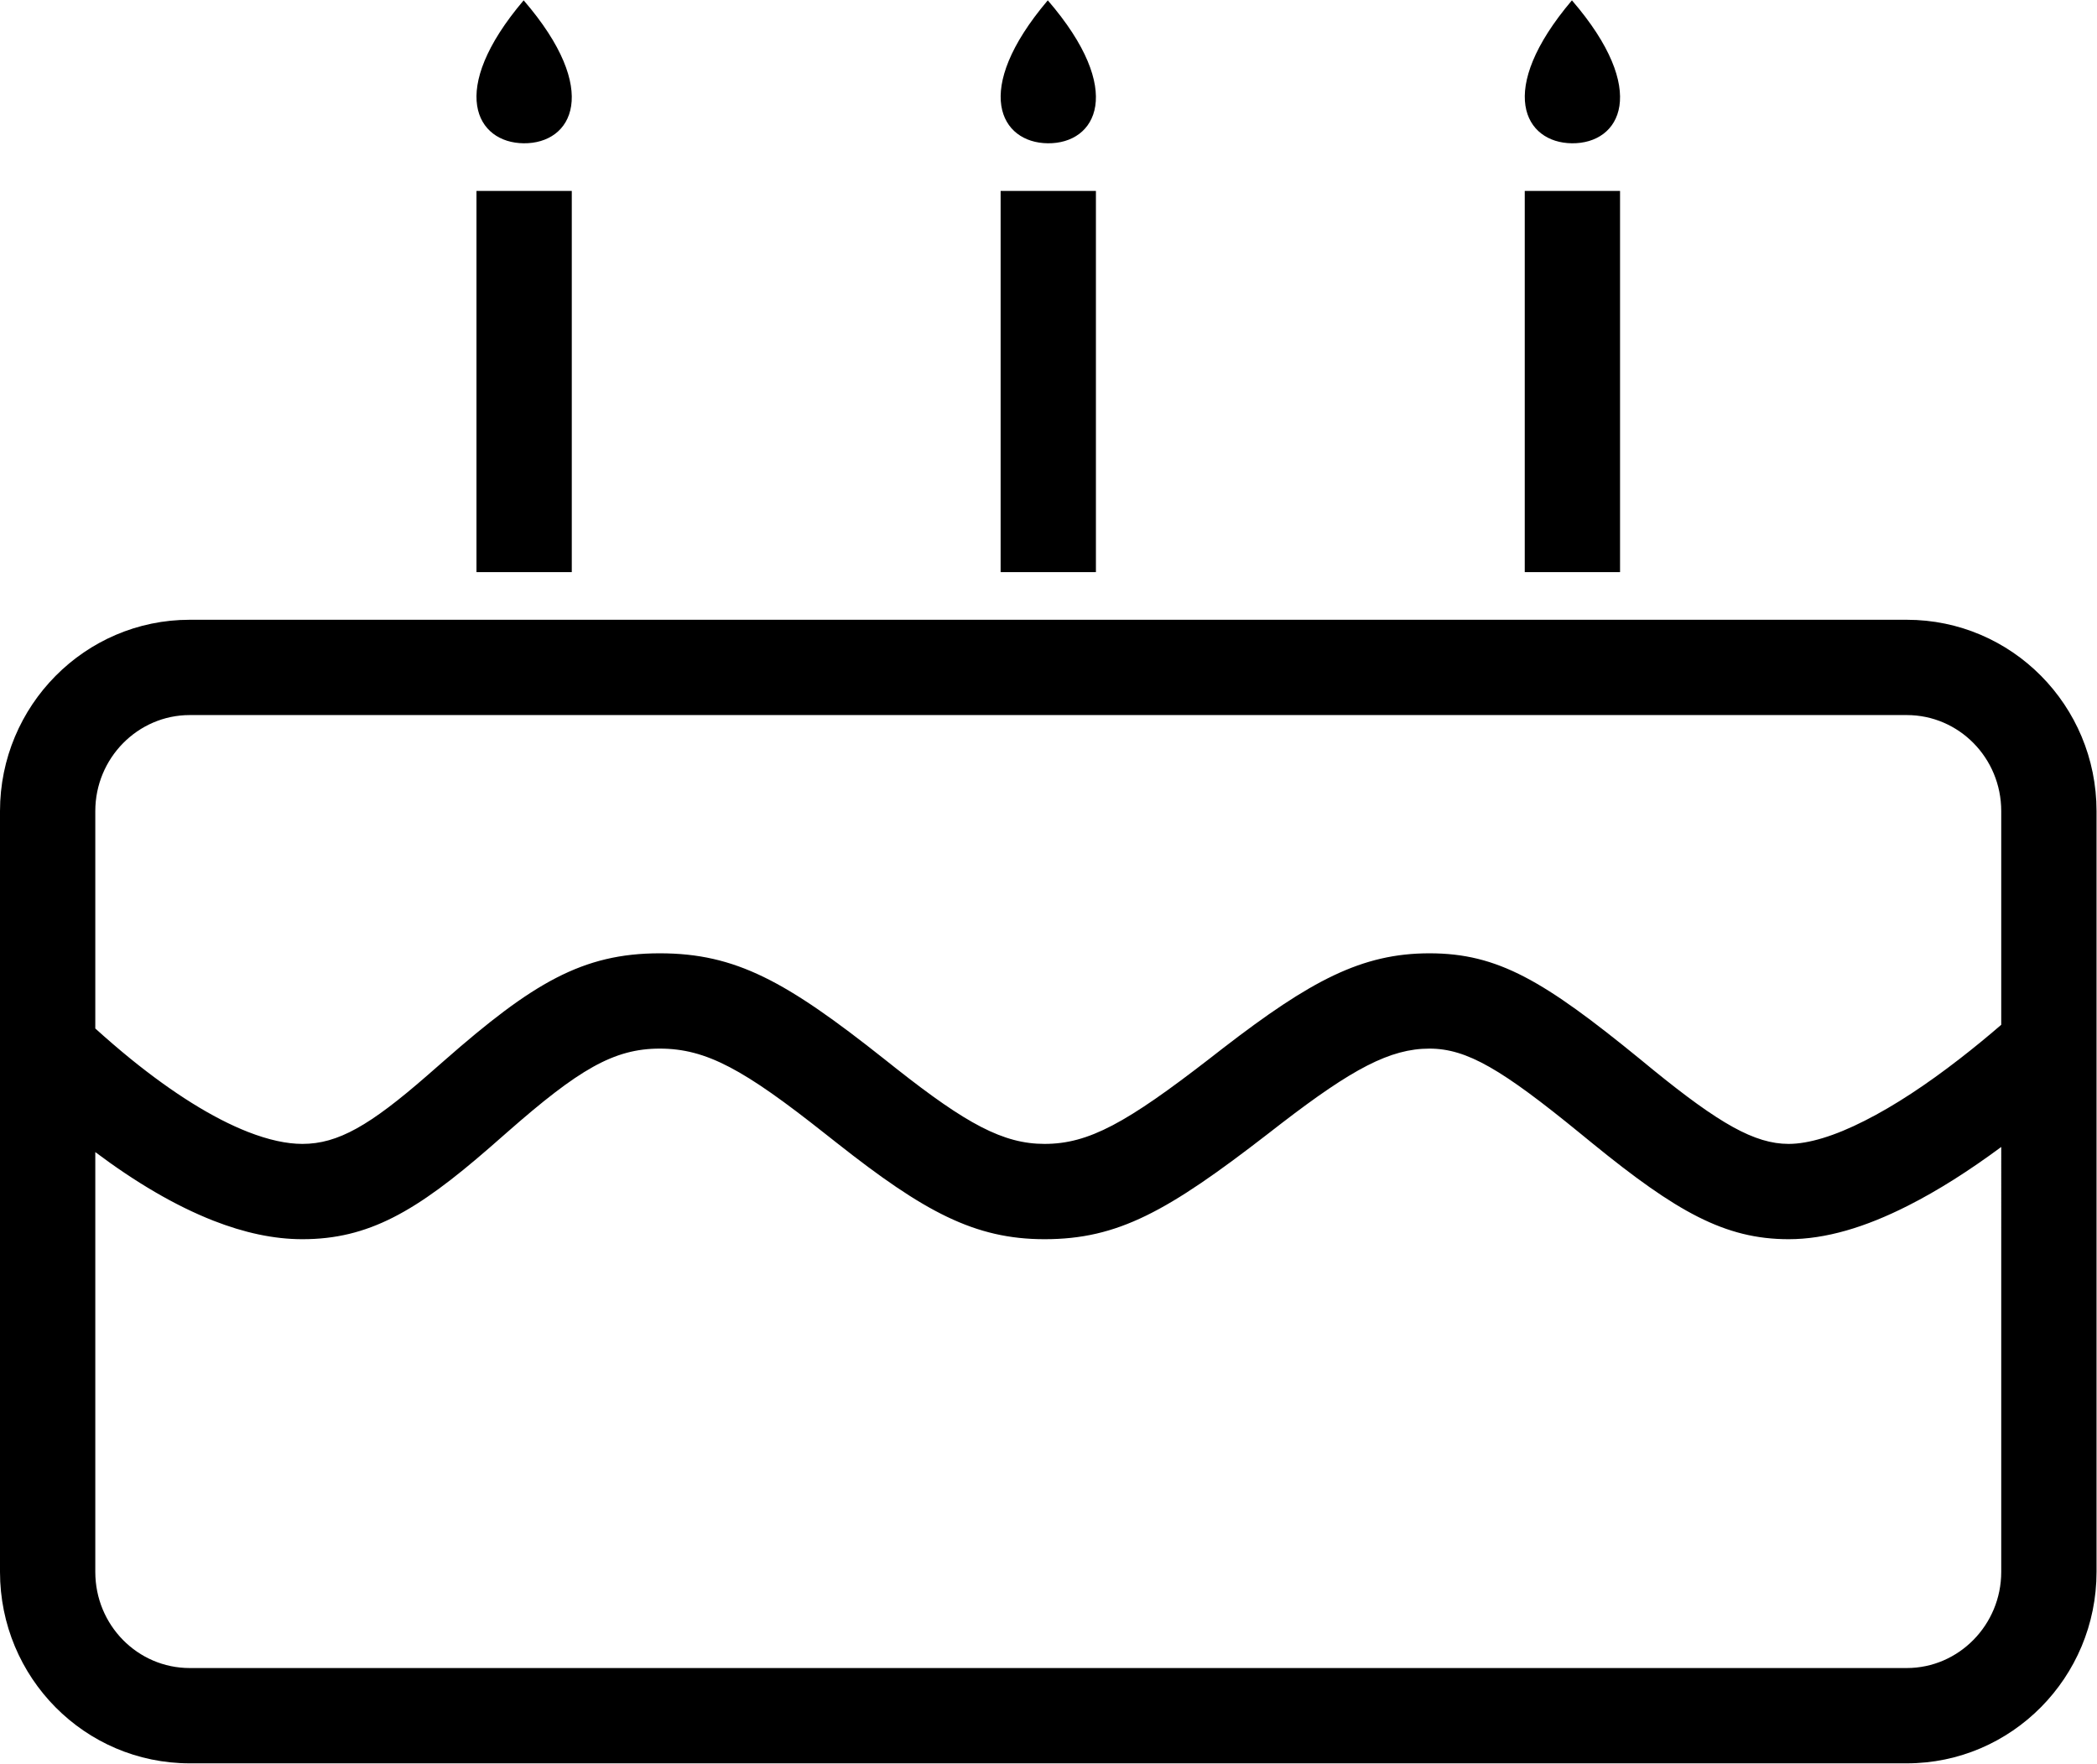 <svg class="svg-icon" style="width: 1.189em; height: 1em;vertical-align: middle;fill: currentColor;overflow: hidden;" viewBox="0 0 1218 1024" version="1.1" xmlns="http://www.w3.org/2000/svg"><path d="M304.156 0C259.487 52.639 276.757 82.75 304.156 83.027 332.274 83.304 349.599 52.639 304.156 0z"  /><path d="M608.588 0c-44.613 52.639-27.399 82.75 0 83.027C636.707 83.304 654.032 52.639 608.588 0z"  /><path d="M913.021 0c-44.613 52.639-27.399 82.75 0 83.027C941.139 83.304 958.464 52.639 913.021 0z"  /><path d="M276.757 110.703l55.351 0 0 221.405-55.351 0 0-221.405Z"  /><path d="M885.622 110.703l55.351 0 0 221.405-55.351 0 0-221.405Z"  /><path d="M581.189 110.703l55.351 0 0 221.405-55.351 0 0-221.405Z"  /><path d="M0 470.929l0 441.87C0 974.239 49.263 1024 110.205 1024l997.321 0c60.886 0 110.205-49.927 110.205-111.201L1217.73 470.929C1217.73 409.545 1168.467 359.784 1107.525 359.784L110.205 359.784C49.318 359.784 0 409.711 0 470.929zM1162.378 912.799c0 30.831-24.742 55.85-54.853 55.85L110.205 968.649C79.983 968.649 55.351 943.796 55.351 912.799l0-243.823c23.248 17.436 46.218 31.052 68.636 39.853C141.81 715.804 159.024 719.568 175.63 719.568c38.358 0 66.034-15.997 108.821-53.248 5.148-4.483 5.148-4.483 10.24-8.967C336.038 621.042 356.463 608.865 383.197 608.865c27.122 0 48.986 12.177 95.979 49.373 3.487 2.768 3.487 2.768 7.03 5.535C536.576 703.516 566.078 719.568 606.706 719.568c42.621 0 71.459-16.107 129.688-61.163 3.985-3.044 3.985-3.044 7.86-6.089C785.436 620.655 807.41 608.865 830.27 608.865c21.808 0 42.122 12.122 87.4 49.097 3.764 3.044 3.764 3.044 7.528 6.144C973.575 703.46 1001.804 719.568 1038.89 719.568c21.532 0 44.558-6.919 69.245-19.428 17.546-8.856 35.702-20.425 54.244-34.152L1162.378 912.799zM1162.378 470.929l0 124.098c-7.749 6.698-15.775 13.284-23.912 19.594-19.373 15.056-38.082 27.399-55.296 36.089C1065.569 659.677 1050.403 664.216 1038.89 664.216c-19.705 0-40.296-11.79-78.765-43.063-3.709-2.989-3.709-2.989-7.417-6.089C896.803 569.455 870.068 553.514 830.27 553.514c-39.355 0-69.078 15.941-119.725 54.964-4.041 3.1-4.041 3.1-7.971 6.199C654.364 651.984 632.389 664.216 606.706 664.216c-23.967 0-45.388-11.624-86.293-43.894-3.432-2.712-3.432-2.712-6.919-5.48C456.704 569.842 427.423 553.514 383.197 553.514c-44.835 0-73.894 17.325-125.039 62.215-5.092 4.483-5.092 4.483-10.074 8.801C214.874 653.478 196.331 664.216 175.63 664.216c-9.133 0-19.705-2.325-31.495-6.919-20.812-8.137-44.004-22.86-68.027-42.288C69.023 609.252 62.104 603.274 55.351 597.186L55.351 470.929C55.351 440.099 80.093 415.135 110.205 415.135l997.321 0C1137.747 415.135 1162.378 439.988 1162.378 470.929z"  /></svg>